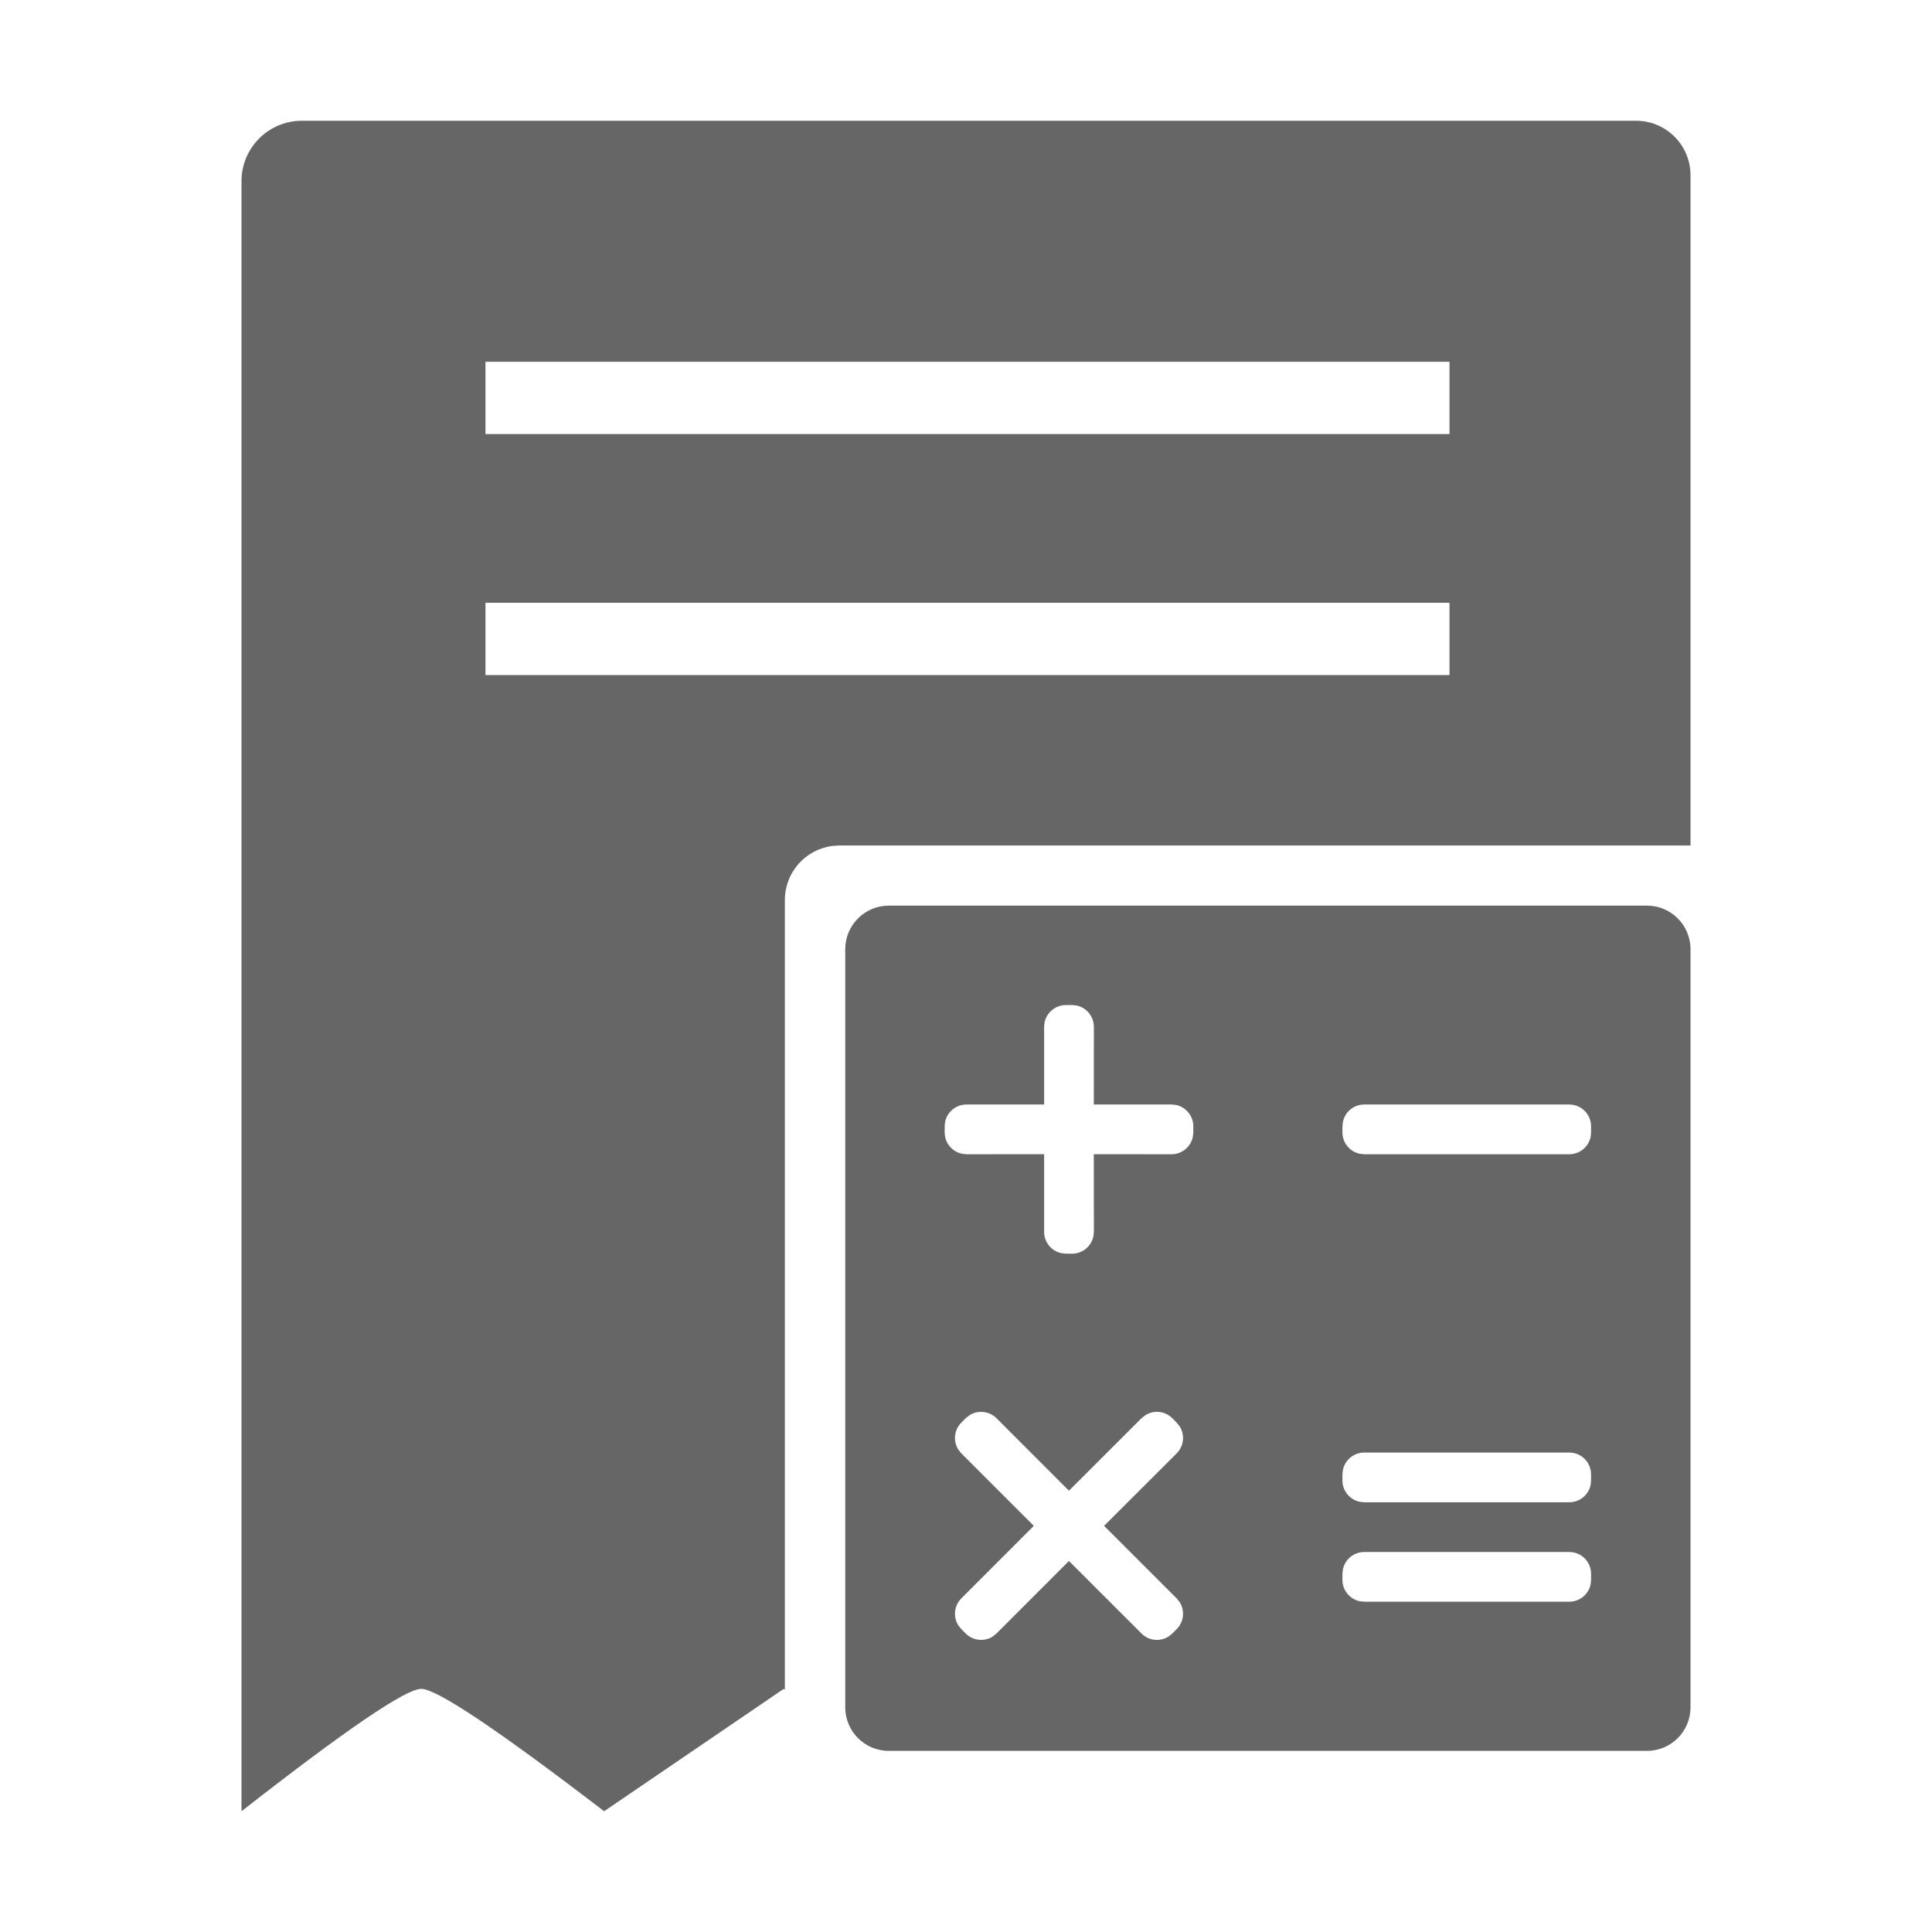 <!--?xml version="1.0" encoding="UTF-8"?-->
<svg width="32px" height="32px" viewBox="0 0 32 32" version="1.1" xmlns="http://www.w3.org/2000/svg" xmlns:xlink="http://www.w3.org/1999/xlink">
    <title>592.结算清单@1x</title>
    <g id="592.结算清单" stroke="none" stroke-width="1" fill="none" fill-rule="evenodd">
        <g id="编组" transform="translate(4, 2)" fill="#000000" fill-rule="nonzero">
            <path d="M23.098,0 C23.596,0 24,0.404 24,0.902 L24,0.902 L24,12.004 L9.902,12.004 L9.789,12.011 C9.344,12.067 9,12.446 9,12.906 L9,12.906 L9,25.986 L8.981,25.973 L6.006,28 C4.244,26.649 3.234,25.973 2.977,25.973 C2.72,25.973 1.728,26.649 0,28 L0,28 L0,1 C0,0.448 0.448,0 1,0 L1,0 L23.098,0 Z M23.279,13 C23.677,13 24,13.323 24,13.721 L24,26.279 C24,26.677 23.677,27 23.279,27 L10.721,27 C10.323,27 10,26.677 10,26.279 L10,13.721 C10,13.323 10.323,13 10.721,13 L23.279,13 Z M12.06,21.439 L11.995,21.49 L11.923,21.563 C11.802,21.683 11.785,21.868 11.871,22.007 L11.923,22.073 L13.123,23.273 L11.923,24.474 C11.802,24.595 11.785,24.78 11.871,24.919 L11.923,24.984 L11.995,25.056 C12.116,25.177 12.301,25.194 12.44,25.108 L12.505,25.056 L13.705,23.855 L14.907,25.056 C15.027,25.177 15.212,25.194 15.352,25.108 L15.417,25.056 L15.489,24.984 C15.61,24.864 15.627,24.679 15.541,24.539 L15.489,24.474 L14.287,23.273 L15.489,22.073 C15.61,21.952 15.627,21.767 15.541,21.628 L15.489,21.563 L15.417,21.49 C15.296,21.37 15.111,21.352 14.972,21.439 L14.907,21.49 L13.705,22.691 L12.505,21.49 C12.384,21.37 12.199,21.352 12.06,21.439 Z M21.992,23.706 L18.596,23.706 C18.422,23.706 18.276,23.83 18.243,23.994 L18.235,24.067 L18.235,24.169 C18.235,24.343 18.359,24.488 18.523,24.522 L18.596,24.529 L21.992,24.529 C22.167,24.529 22.312,24.406 22.346,24.241 L22.353,24.169 L22.353,24.067 C22.353,23.867 22.191,23.706 21.992,23.706 Z M21.992,22.059 L18.596,22.059 C18.422,22.059 18.276,22.182 18.243,22.347 L18.235,22.42 L18.235,22.522 C18.235,22.696 18.359,22.841 18.523,22.875 L18.596,22.882 L21.992,22.882 C22.167,22.882 22.312,22.759 22.346,22.594 L22.353,22.522 L22.353,22.42 C22.353,22.22 22.191,22.059 21.992,22.059 Z M13.757,14.647 L13.655,14.647 C13.481,14.647 13.335,14.771 13.301,14.935 L13.294,15.008 L13.294,16.294 L12.008,16.294 C11.833,16.294 11.688,16.418 11.654,16.582 L11.647,16.655 L11.647,16.757 C11.647,16.931 11.771,17.077 11.935,17.11 L12.008,17.118 L13.294,17.117 L13.294,18.404 C13.294,18.578 13.418,18.724 13.582,18.757 L13.655,18.765 L13.757,18.765 C13.931,18.765 14.077,18.641 14.11,18.477 L14.118,18.404 L14.117,17.117 L15.404,17.118 C15.578,17.118 15.724,16.994 15.757,16.83 L15.765,16.757 L15.765,16.655 C15.765,16.481 15.641,16.335 15.477,16.301 L15.404,16.294 L14.117,16.294 L14.118,15.008 C14.118,14.833 13.994,14.688 13.83,14.654 L13.757,14.647 Z M21.992,16.294 L18.596,16.294 C18.422,16.294 18.276,16.418 18.243,16.582 L18.235,16.655 L18.235,16.757 C18.235,16.931 18.359,17.077 18.523,17.11 L18.596,17.118 L21.992,17.118 C22.167,17.118 22.312,16.994 22.346,16.83 L22.353,16.757 L22.353,16.655 C22.353,16.456 22.191,16.294 21.992,16.294 Z M20.008,7.984 L4.041,7.984 L4.041,9.181 L20.008,9.181 L20.008,7.984 Z M20.008,3.992 L4.041,3.992 L4.041,5.189 L20.008,5.189 L20.008,3.992 Z" id="形状" fill="#666666"></path>
        </g>
    </g>
</svg>